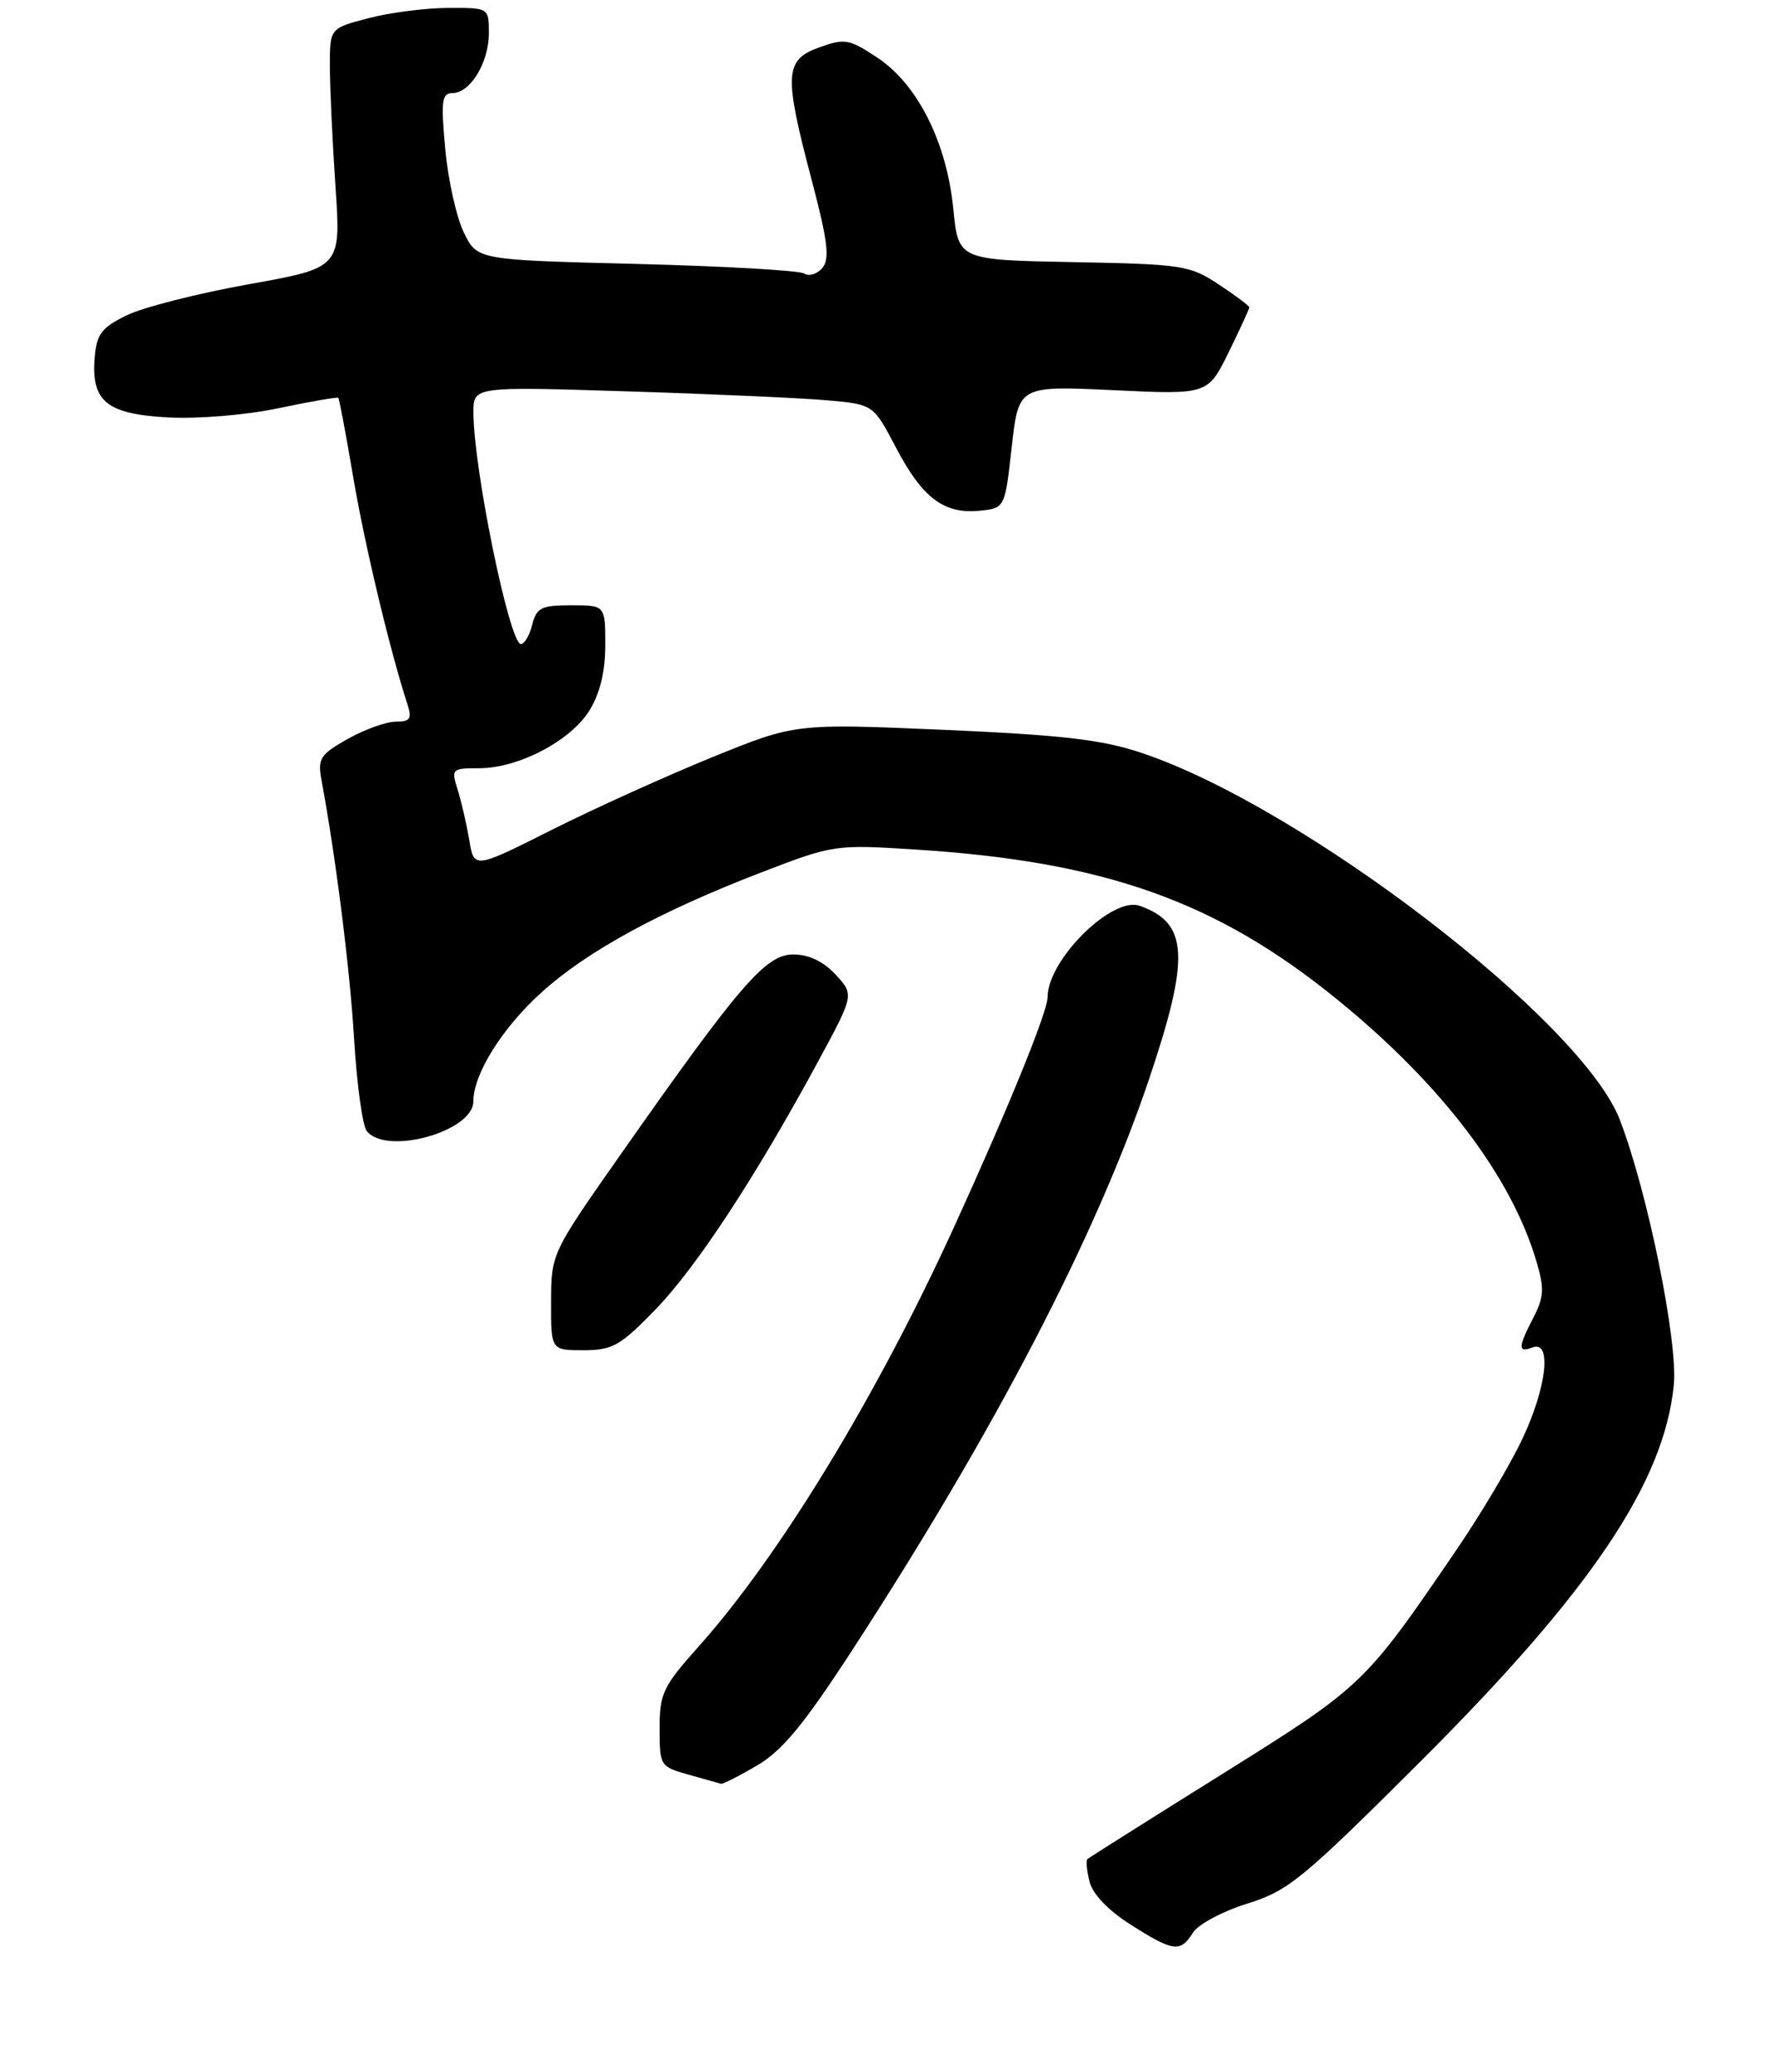 <?xml version="1.0" encoding="UTF-8" standalone="no"?>
<!DOCTYPE svg PUBLIC "-//W3C//DTD SVG 1.1//EN" "http://www.w3.org/Graphics/SVG/1.1/DTD/svg11.dtd" >
<svg xmlns="http://www.w3.org/2000/svg" xmlns:xlink="http://www.w3.org/1999/xlink" version="1.1" viewBox="0 0 229 267">
 <g >
 <path fill="currentColor"
d=" M 153.73 249.06 C 154.40 247.99 157.54 246.31 160.72 245.32 C 166.04 243.66 167.82 242.20 183.04 227.01 C 205.01 205.08 214.44 191.08 215.70 178.50 C 216.26 172.95 212.35 153.70 208.76 144.34 C 203.88 131.58 167.92 103.99 147.11 97.02 C 141.99 95.31 136.89 94.72 121.61 94.05 C 102.50 93.23 102.50 93.23 91.86 97.55 C 86.01 99.93 76.69 104.14 71.15 106.92 C 61.09 111.98 61.09 111.98 60.47 108.24 C 60.12 106.18 59.45 103.26 58.97 101.75 C 58.13 99.09 58.23 99.00 61.74 99.00 C 66.80 99.00 73.54 95.48 75.96 91.56 C 77.32 89.36 78.00 86.55 78.00 83.13 C 78.00 78.00 78.00 78.00 73.61 78.00 C 69.76 78.00 69.14 78.31 68.59 80.50 C 68.24 81.88 67.59 83.00 67.13 83.00 C 65.66 83.00 61.02 60.40 61.01 53.16 C 61.00 49.81 61.00 49.81 80.75 50.43 C 91.61 50.77 103.21 51.29 106.52 51.58 C 112.54 52.11 112.54 52.11 115.44 57.64 C 118.84 64.14 121.62 66.26 126.18 65.82 C 129.50 65.50 129.50 65.50 130.38 57.60 C 131.27 49.71 131.27 49.71 143.46 50.28 C 155.65 50.86 155.65 50.86 158.33 45.41 C 159.80 42.41 161.00 39.80 161.00 39.61 C 161.00 39.42 159.23 38.09 157.06 36.66 C 153.33 34.19 152.37 34.04 138.31 33.78 C 123.50 33.50 123.50 33.50 122.85 26.91 C 122.00 18.33 118.24 10.85 113.05 7.42 C 109.43 5.02 108.86 4.92 105.57 6.11 C 101.10 7.73 101.00 9.54 104.60 23.20 C 106.67 31.04 106.95 33.35 105.99 34.52 C 105.32 35.32 104.26 35.65 103.64 35.25 C 103.01 34.85 93.28 34.30 82.00 34.01 C 61.50 33.50 61.50 33.50 59.78 29.98 C 58.83 28.05 57.75 23.21 57.38 19.23 C 56.81 13.01 56.93 12.00 58.30 12.00 C 60.60 12.00 63.00 8.06 63.00 4.28 C 63.00 1.00 63.00 1.00 57.75 1.02 C 54.86 1.03 50.25 1.62 47.50 2.34 C 42.50 3.64 42.50 3.64 42.51 8.57 C 42.51 11.28 42.84 18.22 43.23 24.00 C 43.95 34.50 43.95 34.50 32.06 36.63 C 25.52 37.80 18.44 39.60 16.33 40.63 C 13.11 42.20 12.45 43.06 12.21 46.00 C 11.72 51.72 13.71 53.36 21.64 53.79 C 25.54 54.00 31.70 53.49 35.93 52.60 C 40.02 51.74 43.47 51.14 43.60 51.27 C 43.72 51.39 44.59 56.00 45.52 61.50 C 47.00 70.23 50.23 83.75 52.50 90.75 C 53.11 92.63 52.87 93.00 51.00 93.00 C 49.78 93.00 46.99 94.00 44.82 95.22 C 41.27 97.22 40.92 97.76 41.42 100.47 C 43.28 110.50 45.10 124.90 45.64 134.00 C 45.99 139.78 46.72 145.06 47.26 145.75 C 49.77 148.94 61.00 145.82 61.00 141.93 C 61.00 138.39 64.76 132.40 69.88 127.80 C 75.74 122.53 85.08 117.44 98.10 112.43 C 107.40 108.85 107.61 108.82 118.00 109.48 C 142.38 111.03 156.76 116.14 172.31 128.79 C 185.75 139.72 194.76 151.57 198.01 162.59 C 199.03 166.03 198.97 167.16 197.61 169.79 C 195.61 173.65 195.59 174.37 197.50 173.64 C 200.02 172.67 199.32 178.83 196.15 185.50 C 194.59 188.80 190.81 195.16 187.75 199.64 C 175.84 217.11 175.72 217.23 157.50 228.62 C 148.15 234.46 140.33 239.40 140.13 239.58 C 139.93 239.76 140.05 241.07 140.41 242.49 C 140.81 244.10 142.83 246.21 145.73 248.04 C 151.22 251.53 152.12 251.64 153.73 249.06 Z  M 97.54 227.53 C 100.81 225.61 103.58 222.26 109.84 212.63 C 128.26 184.28 141.30 159.18 148.10 139.00 C 153.38 123.31 153.14 118.94 146.87 116.73 C 143.30 115.47 135.00 123.71 135.00 128.51 C 135.00 130.38 129.93 142.83 122.89 158.25 C 112.96 179.97 100.45 200.52 90.05 212.16 C 85.44 217.33 85.00 218.24 85.00 222.73 C 85.00 227.56 85.07 227.67 88.75 228.70 C 90.81 229.27 92.69 229.80 92.91 229.87 C 93.14 229.94 95.22 228.89 97.54 227.53 Z  M 84.49 168.73 C 89.76 163.29 97.41 151.61 105.45 136.75 C 110.08 128.19 110.08 128.19 107.68 125.59 C 106.10 123.89 104.22 123.00 102.22 123.00 C 98.69 123.00 95.38 126.83 80.17 148.50 C 71.05 161.50 71.04 161.50 71.02 167.75 C 71.00 174.00 71.00 174.00 75.19 174.00 C 78.94 174.00 79.93 173.44 84.49 168.73 Z "/>
</g>
</svg>